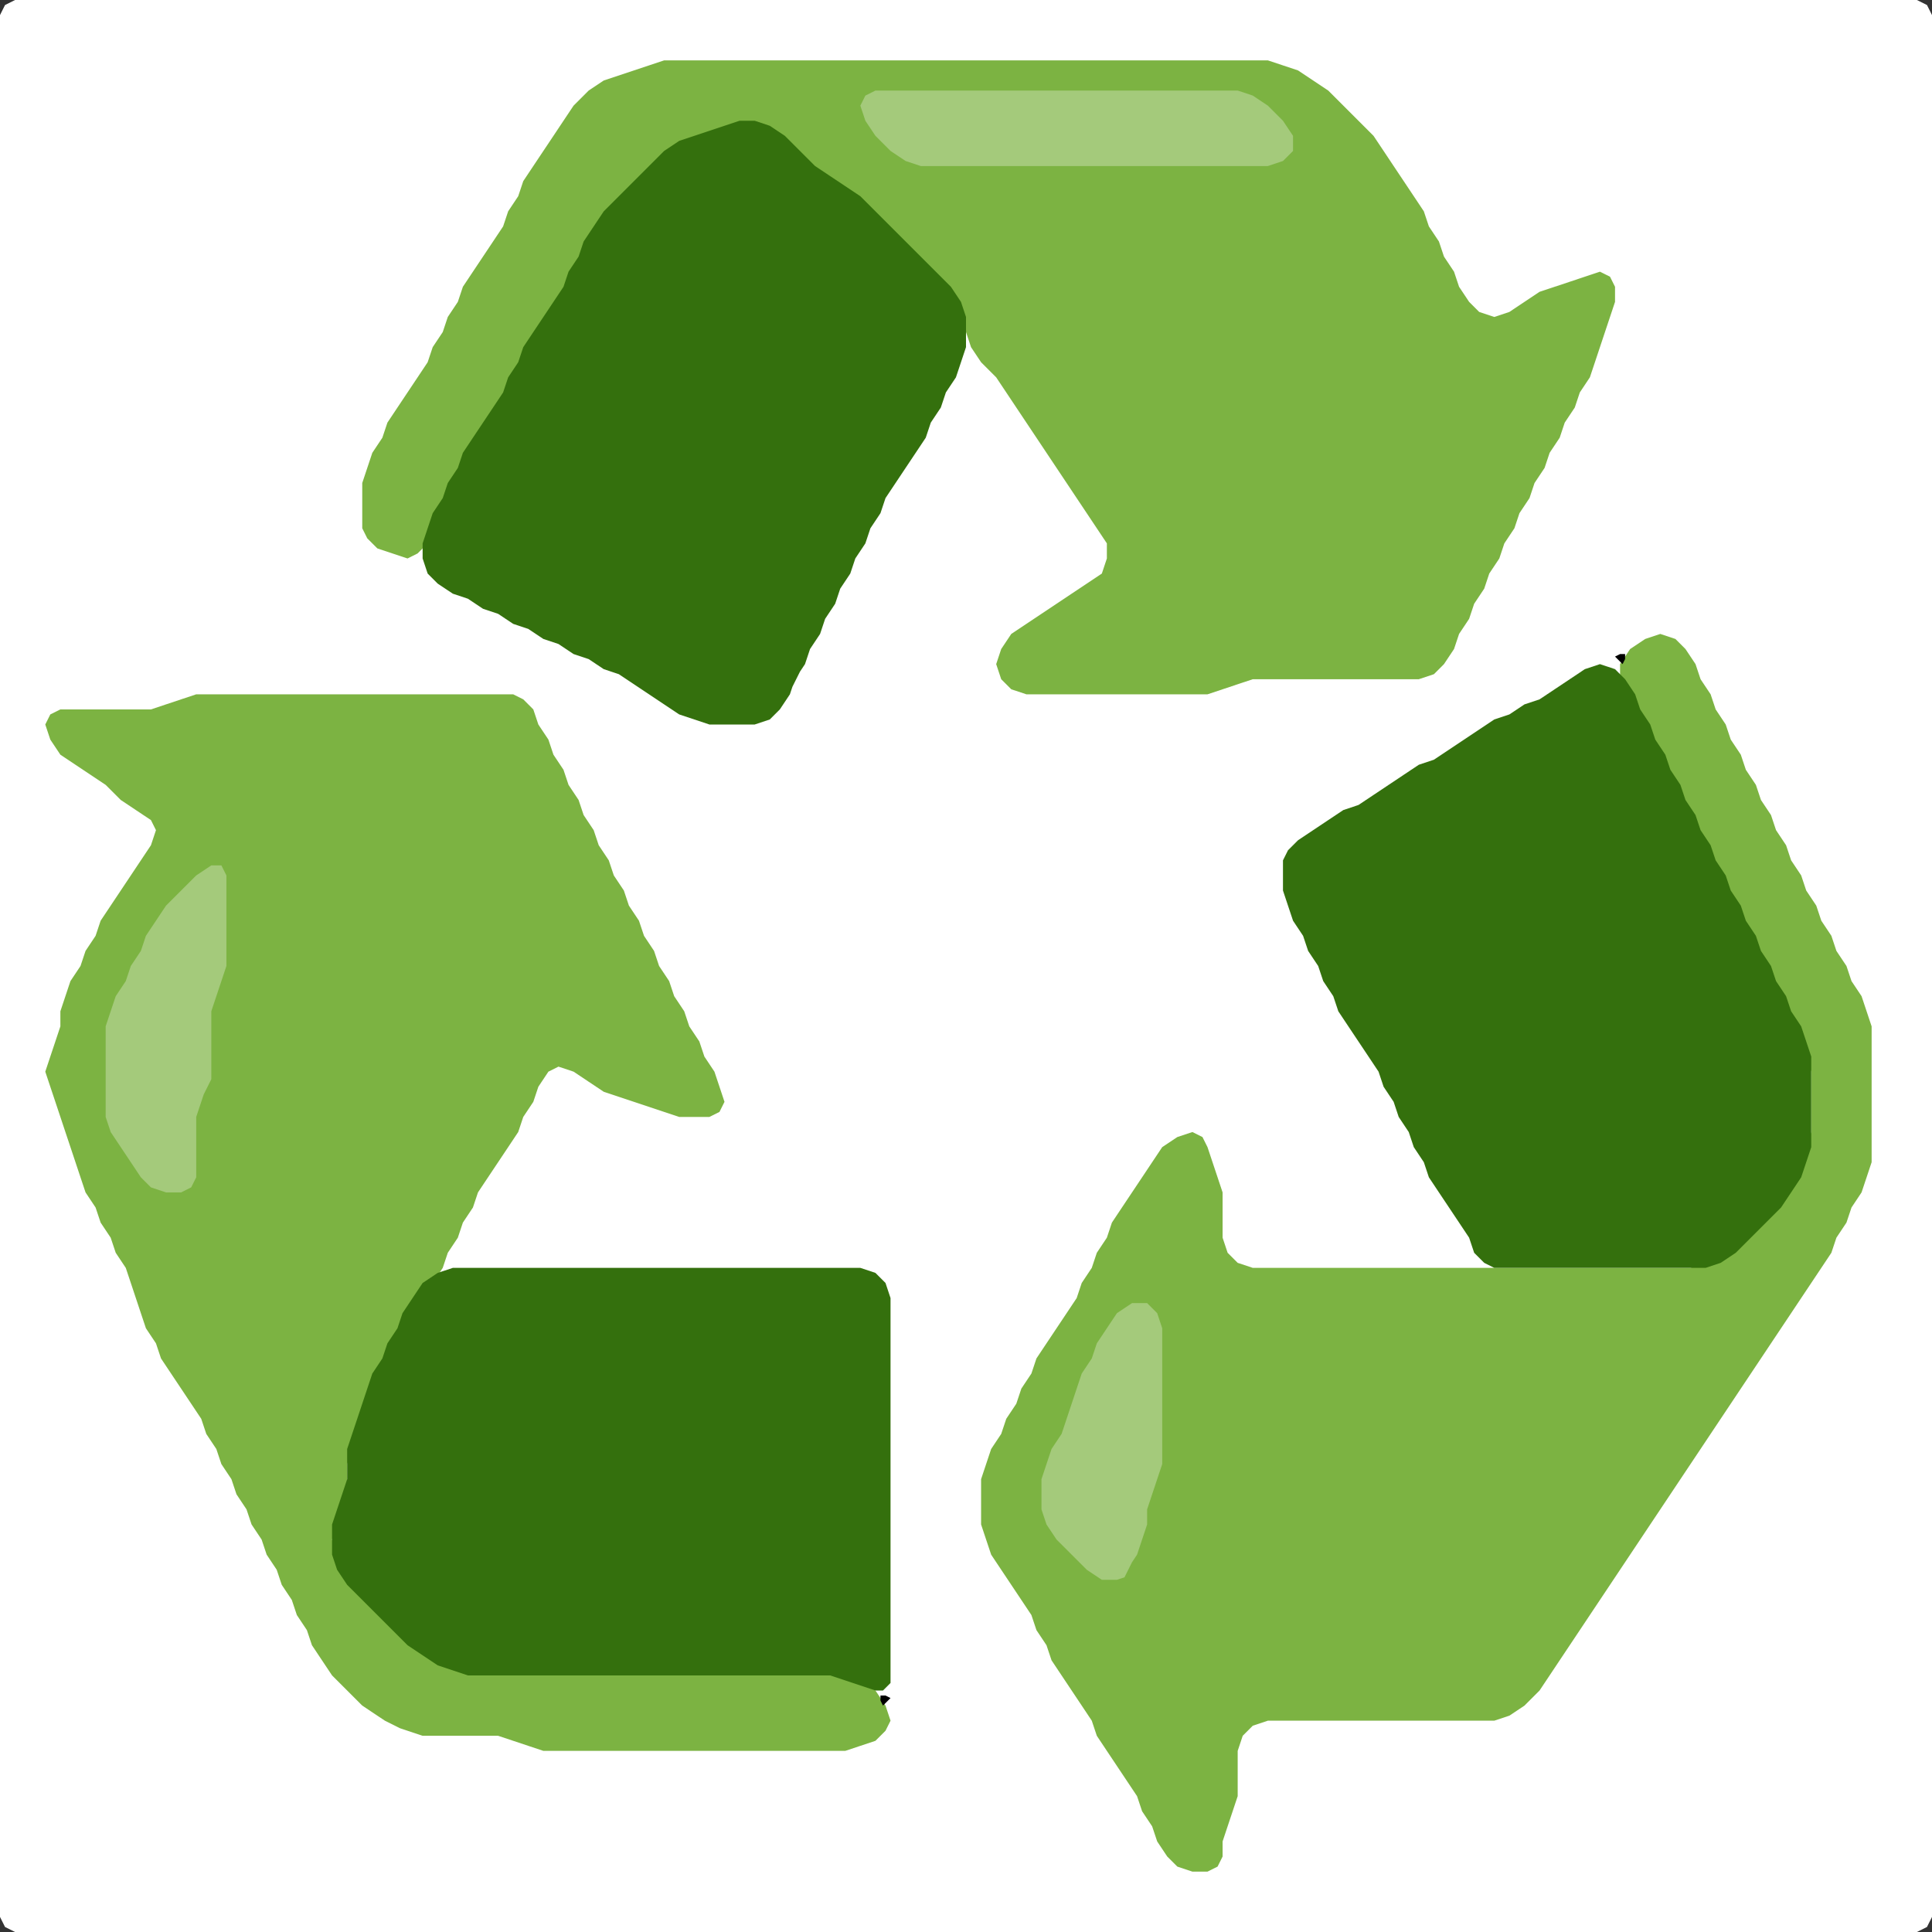 <?xml version="1.0" encoding="UTF-8" standalone="no"?>
<!DOCTYPE svg PUBLIC "-//W3C//DTD SVG 1.1//EN"
"http://www.w3.org/Graphics/SVG/1.1/DTD/svg11.dtd">
<svg width="128" height="128" xmlns="http://www.w3.org/2000/svg" version="1.1">
<rect width="100%" height="100%" fill="#333333" stroke="none"/>
<path d="M 101.5 128.0 L 102.0 128.0 L 103.0 128.0 L 104.0 128.0 L 105.0 128.0 L 106.0 128.0 L 107.0 128.0 L 108.0 128.0 L 109.0 128.0 L 110.0 128.0 L 111.0 128.0 L 112.0 128.0 L 113.0 128.0 L 114.0 128.0 L 115.0 128.0 L 116.0 128.0 L 117.0 128.0 L 118.0 128.0 L 119.0 128.0 L 120.0 128.0 L 121.0 128.0 L 122.0 128.0 L 123.0 128.0 L 124.0 128.0 L 125.0 128.0 L 126.0 128.0 L 127.0 128.0 L 127.667 127.667 L 128.0 127.0 L 128.0 126.0 L 128.0 125.0 L 128.0 124.0 L 128.0 123.0 L 128.0 122.0 L 128.0 121.0 L 128.0 120.0 L 128.0 119.0 L 128.0 118.0 L 128.0 117.0 L 128.0 116.0 L 128.0 115.0 L 128.0 114.0 L 128.0 113.0 L 128.0 112.0 L 128.0 111.0 L 128.0 110.0 L 128.0 109.0 L 128.0 108.0 L 128.0 107.0 L 128.0 106.0 L 128.0 105.0 L 128.0 104.0 L 128.0 103.0 L 128.0 102.0 L 128.0 101.0 L 128.0 100.0 L 128.0 99.0 L 128.0 98.0 L 128.0 97.0 L 128.0 96.0 L 128.0 95.0 L 128.0 94.0 L 128.0 93.0 L 128.0 92.0 L 128.0 91.0 L 128.0 90.0 L 128.0 89.0 L 128.0 88.0 L 128.0 87.0 L 128.0 86.0 L 128.0 85.0 L 128.0 84.0 L 128.0 83.0 L 128.0 82.0 L 128.0 81.0 L 128.0 80.0 L 128.0 79.0 L 128.0 78.0 L 128.0 77.0 L 128.0 76.0 L 128.0 75.0 L 128.0 74.0 L 128.0 73.0 L 128.0 72.0 L 128.0 71.0 L 128.0 70.0 L 128.0 69.0 L 128.0 68.0 L 128.0 67.0 L 128.0 66.0 L 128.0 65.0 L 128.0 64.0 L 128.0 63.0 L 128.0 62.0 L 128.0 61.0 L 128.0 60.0 L 128.0 59.0 L 128.0 58.0 L 128.0 57.0 L 128.0 56.0 L 128.0 55.0 L 128.0 54.0 L 128.0 53.0 L 128.0 52.0 L 128.0 51.0 L 128.0 50.0 L 128.0 49.0 L 128.0 48.0 L 128.0 47.0 L 128.0 46.0 L 128.0 45.0 L 128.0 44.0 L 128.0 43.0 L 128.0 42.0 L 128.0 41.0 L 128.0 40.0 L 128.0 39.0 L 128.0 38.0 L 128.0 37.0 L 128.0 36.0 L 128.0 35.0 L 128.0 34.0 L 128.0 33.0 L 128.0 32.0 L 128.0 31.0 L 128.0 30.0 L 128.0 29.0 L 128.0 28.0 L 128.0 27.0 L 128.0 26.0 L 128.0 25.0 L 128.0 24.0 L 128.0 23.0 L 128.0 22.0 L 128.0 21.0 L 128.0 20.0 L 128.0 19.0 L 128.0 18.0 L 128.0 17.0 L 128.0 16.0 L 128.0 15.0 L 128.0 14.0 L 128.0 13.0 L 128.0 12.0 L 128.0 11.0 L 128.0 10.0 L 128.0 9.0 L 128.0 8.0 L 128.0 7.0 L 128.0 6.0 L 128.0 5.0 L 128.0 4.0 L 128.0 3.0 L 128.0 2.0 L 128.0 1.0 L 127.667 0.333 L 127.0 0.0 L 126.0 0.0 L 125.0 0.0 L 124.0 0.0 L 123.0 0.0 L 122.0 0.0 L 121.0 0.0 L 120.0 0.0 L 119.0 0.0 L 118.0 0.0 L 117.0 0.0 L 116.0 0.0 L 115.0 0.0 L 114.0 0.0 L 113.0 0.0 L 112.0 0.0 L 111.0 0.0 L 110.0 0.0 L 109.0 0.0 L 108.0 0.0 L 107.0 0.0 L 106.0 0.0 L 105.0 0.0 L 104.0 0.0 L 103.0 0.0 L 102.0 0.0 L 101.0 0.0 L 100.0 0.0 L 99.0 0.0 L 98.0 0.0 L 97.0 0.0 L 96.0 0.0 L 95.0 0.0 L 94.0 0.0 L 93.0 0.0 L 92.0 0.0 L 91.0 0.0 L 90.0 0.0 L 89.0 0.0 L 88.0 0.0 L 87.0 0.0 L 86.0 0.0 L 85.0 0.0 L 84.0 0.0 L 83.0 0.0 L 82.0 0.0 L 81.0 0.0 L 80.0 0.0 L 79.0 0.0 L 78.0 0.0 L 77.0 0.0 L 76.0 0.0 L 75.0 0.0 L 74.0 0.0 L 73.0 0.0 L 72.0 0.0 L 71.0 0.0 L 70.0 0.0 L 69.0 0.0 L 68.0 0.0 L 67.0 0.0 L 66.0 0.0 L 65.0 0.0 L 64.0 0.0 L 63.0 0.0 L 62.0 0.0 L 61.0 0.0 L 60.0 0.0 L 59.0 0.0 L 58.0 0.0 L 57.0 0.0 L 56.0 0.0 L 55.0 0.0 L 54.0 0.0 L 53.0 0.0 L 52.0 0.0 L 51.0 0.0 L 50.0 0.0 L 49.0 0.0 L 48.0 0.0 L 47.0 0.0 L 46.0 0.0 L 45.0 0.0 L 44.0 0.0 L 43.0 0.0 L 42.0 0.0 L 41.0 0.0 L 40.0 0.0 L 39.0 0.0 L 38.0 0.0 L 37.0 0.0 L 36.0 0.0 L 35.0 0.0 L 34.0 0.0 L 33.0 0.0 L 32.0 0.0 L 31.0 0.0 L 30.0 0.0 L 29.0 0.0 L 28.0 0.0 L 27.0 0.0 L 26.0 0.0 L 25.0 0.0 L 24.0 0.0 L 23.0 0.0 L 22.0 0.0 L 21.0 0.0 L 20.0 0.0 L 19.0 0.0 L 18.0 0.0 L 17.0 0.0 L 16.0 0.0 L 15.0 0.0 L 14.0 0.0 L 13.0 0.0 L 12.0 0.0 L 11.0 0.0 L 10.0 0.0 L 9.0 0.0 L 8.0 0.0 L 7.0 0.0 L 6.0 0.0 L 5.0 0.0 L 4.0 0.0 L 3.0 0.0 L 2.0 0.0 L 1.0 0.0 L 0.333 0.333 L 0.0 1.0 L 0.0 2.0 L 0.0 3.0 L 0.0 4.0 L 0.0 5.0 L 0.0 6.0 L 0.0 7.0 L 0.0 8.0 L 0.0 9.0 L 0.0 10.0 L 0.0 11.0 L 0.0 12.0 L 0.0 13.0 L 0.0 14.0 L 0.0 15.0 L 0.0 16.0 L 0.0 17.0 L 0.0 18.0 L 0.0 19.0 L 0.0 20.0 L 0.0 21.0 L 0.0 22.0 L 0.0 23.0 L 0.0 24.0 L 0.0 25.0 L 0.0 26.0 L 0.0 27.0 L 0.0 28.0 L 0.0 29.0 L 0.0 30.0 L 0.0 31.0 L 0.0 32.0 L 0.0 33.0 L 0.0 34.0 L 0.0 35.0 L 0.0 36.0 L 0.0 37.0 L 0.0 38.0 L 0.0 39.0 L 0.0 40.0 L 0.0 41.0 L 0.0 42.0 L 0.0 43.0 L 0.0 44.0 L 0.0 45.0 L 0.0 46.0 L 0.0 47.0 L 0.0 48.0 L 0.0 49.0 L 0.0 50.0 L 0.0 51.0 L 0.0 52.0 L 0.0 53.0 L 0.0 54.0 L 0.0 55.0 L 0.0 56.0 L 0.0 57.0 L 0.0 58.0 L 0.0 59.0 L 0.0 60.0 L 0.0 61.0 L 0.0 62.0 L 0.0 63.0 L 0.0 64.0 L 0.0 65.0 L 0.0 66.0 L 0.0 67.0 L 0.0 68.0 L 0.0 69.0 L 0.0 70.0 L 0.0 71.0 L 0.0 72.0 L 0.0 73.0 L 0.0 74.0 L 0.0 75.0 L 0.0 76.0 L 0.0 77.0 L 0.0 78.0 L 0.0 79.0 L 0.0 80.0 L 0.0 81.0 L 0.0 82.0 L 0.0 83.0 L 0.0 84.0 L 0.0 85.0 L 0.0 86.0 L 0.0 87.0 L 0.0 88.0 L 0.0 89.0 L 0.0 90.0 L 0.0 91.0 L 0.0 92.0 L 0.0 93.0 L 0.0 94.0 L 0.0 95.0 L 0.0 96.0 L 0.0 97.0 L 0.0 98.0 L 0.0 99.0 L 0.0 100.0 L 0.0 101.0 L 0.0 102.0 L 0.0 103.0 L 0.0 104.0 L 0.0 105.0 L 0.0 106.0 L 0.0 107.0 L 0.0 108.0 L 0.0 109.0 L 0.0 110.0 L 0.0 111.0 L 0.0 112.0 L 0.0 113.0 L 0.0 114.0 L 0.0 115.0 L 0.0 116.0 L 0.0 117.0 L 0.0 118.0 L 0.0 119.0 L 0.0 120.0 L 0.0 121.0 L 0.0 122.0 L 0.0 123.0 L 0.0 124.0 L 0.0 125.0 L 0.0 126.0 L 0.0 127.0 L 0.333 127.667 L 1.0 128.0 L 2.0 128.0 L 3.0 128.0 L 4.0 128.0 L 5.0 128.0 L 6.0 128.0 L 7.0 128.0 L 8.0 128.0 L 9.0 128.0 L 10.0 128.0 L 11.0 128.0 L 12.0 128.0 L 13.0 128.0 L 14.0 128.0 L 15.0 128.0 L 16.0 128.0 L 17.0 128.0 L 18.0 128.0 L 19.0 128.0 L 20.0 128.0 L 21.0 128.0 L 22.0 128.0 L 23.0 128.0 L 24.0 128.0 L 25.0 128.0 L 26.0 128.0 L 27.0 128.0 L 28.0 128.0 L 29.0 128.0 L 30.0 128.0 L 31.0 128.0 L 32.0 128.0 L 33.0 128.0 L 34.0 128.0 L 35.0 128.0 L 36.0 128.0 L 37.0 128.0 L 38.0 128.0 L 39.0 128.0 L 40.0 128.0 L 41.0 128.0 L 42.0 128.0 L 43.0 128.0 L 44.0 128.0 L 45.0 128.0 L 46.0 128.0 L 47.0 128.0 L 48.0 128.0 L 49.0 128.0 L 50.0 128.0 L 51.0 128.0 L 52.0 128.0 L 53.0 128.0 L 54.0 128.0 L 55.0 128.0 L 56.0 128.0 L 57.0 128.0 L 58.0 128.0 L 59.0 128.0 L 60.0 128.0 L 61.0 128.0 L 62.0 128.0 L 63.0 128.0 L 64.0 128.0 L 65.0 128.0 L 66.0 128.0 L 67.0 128.0 L 68.0 128.0 L 69.0 128.0 L 70.0 128.0 L 71.0 128.0 L 72.0 128.0 L 73.0 128.0 L 74.0 128.0 L 75.0 128.0 L 76.0 128.0 L 77.0 128.0 L 78.0 128.0 L 79.0 128.0 L 80.0 128.0 L 81.0 128.0 L 82.0 128.0 L 83.0 128.0 L 84.0 128.0 L 85.0 128.0 L 86.0 128.0 L 87.0 128.0 L 88.0 128.0 L 89.0 128.0 L 90.0 128.0 L 91.0 128.0 L 92.0 128.0 L 93.0 128.0 L 94.0 128.0 L 95.0 128.0 L 96.0 128.0 L 97.0 128.0 L 98.0 128.0 L 99.0 128.0 L 100.0 128.0 L 100.5 128.0 Z" stroke="none" fill="rgb(255,255,255)" />
<path d="M 88.5 45.0 L 89.0 45.0 L 90.0 45.0 L 91.0 45.0 L 92.0 45.0 L 93.0 45.0 L 94.0 45.0 L 95.0 44.667 L 95.667 44.0 L 96.333 43.0 L 96.667 42.0 L 97.333 41.0 L 97.667 40.0 L 98.333 39.0 L 98.667 38.0 L 99.333 37.0 L 99.667 36.0 L 100.333 35.0 L 100.667 34.0 L 101.333 33.0 L 101.667 32.0 L 102.333 31.0 L 102.667 30.0 L 103.333 29.0 L 103.667 28.0 L 104.333 27.0 L 104.667 26.0 L 105.333 25.0 L 105.667 24.0 L 106.0 23.0 L 106.333 22.0 L 106.667 21.0 L 107.0 20.0 L 107.0 19.0 L 106.667 18.333 L 106.0 18.0 L 105.0 18.333 L 104.0 18.667 L 103.0 19.0 L 102.0 19.333 L 101.0 20.0 L 100.0 20.667 L 99.0 21.0 L 98.0 20.667 L 97.333 20.0 L 96.667 19.0 L 96.333 18.0 L 95.667 17.0 L 95.333 16.0 L 94.667 15.0 L 94.333 14.0 L 93.667 13.0 L 93.0 12.0 L 92.333 11.0 L 91.667 10.0 L 91.0 9.0 L 90.0 8.0 L 89.0 7.0 L 88.0 6.0 L 87.0 5.333 L 86.0 4.667 L 85.0 4.333 L 84.0 4.0 L 83.0 4.0 L 82.0 4.0 L 81.0 4.0 L 80.0 4.0 L 79.0 4.0 L 78.0 4.0 L 77.0 4.0 L 76.0 4.0 L 75.0 4.0 L 74.0 4.0 L 73.0 4.0 L 72.0 4.0 L 71.0 4.0 L 70.0 4.0 L 69.0 4.0 L 68.0 4.0 L 67.0 4.0 L 66.0 4.0 L 65.0 4.0 L 64.0 4.0 L 63.0 4.0 L 62.0 4.0 L 61.0 4.0 L 60.0 4.0 L 59.0 4.0 L 58.0 4.0 L 57.0 4.0 L 56.0 4.0 L 55.0 4.0 L 54.0 4.0 L 53.0 4.0 L 52.0 4.0 L 51.0 4.0 L 50.0 4.0 L 49.0 4.0 L 48.0 4.0 L 47.0 4.0 L 46.0 4.0 L 45.0 4.0 L 44.0 4.0 L 43.0 4.333 L 42.0 4.667 L 41.0 5.0 L 40.0 5.333 L 39.0 6.0 L 38.0 7.0 L 37.333 8.0 L 36.667 9.0 L 36.0 10.0 L 35.333 11.0 L 34.667 12.0 L 34.333 13.0 L 33.667 14.0 L 33.333 15.0 L 32.667 16.0 L 32.0 17.0 L 31.333 18.0 L 30.667 19.0 L 30.333 20.0 L 29.667 21.0 L 29.333 22.0 L 28.667 23.0 L 28.333 24.0 L 27.667 25.0 L 27.0 26.0 L 26.333 27.0 L 25.667 28.0 L 25.333 29.0 L 24.667 30.0 L 24.333 31.0 L 24.0 32.0 L 24.0 33.0 L 24.0 34.0 L 24.0 35.0 L 24.333 35.667 L 25.0 36.333 L 26.0 36.667 L 27.0 37.0 L 27.667 36.667 L 28.333 36.0 L 28.667 35.0 L 29.333 34.0 L 29.667 33.0 L 30.333 32.0 L 30.667 31.0 L 31.333 30.0 L 32.0 29.0 L 32.667 28.0 L 33.333 27.0 L 33.667 26.0 L 34.333 25.0 L 34.667 24.0 L 35.333 23.0 L 36.0 22.0 L 36.667 21.0 L 37.333 20.0 L 37.667 19.0 L 38.333 18.0 L 38.667 17.0 L 39.333 16.0 L 40.0 15.0 L 41.0 14.0 L 42.0 13.0 L 43.0 12.0 L 44.0 11.0 L 45.0 10.0 L 46.0 9.333 L 47.0 9.0 L 48.0 8.667 L 49.0 8.333 L 50.0 8.333 L 51.0 9.0 L 52.0 10.0 L 53.0 11.0 L 54.0 11.667 L 55.0 12.333 L 56.0 13.0 L 57.0 14.0 L 58.0 15.0 L 59.0 16.0 L 60.0 17.0 L 61.0 18.0 L 62.0 19.0 L 63.0 20.0 L 63.667 21.0 L 64.0 22.0 L 64.333 23.0 L 65.0 24.0 L 66.0 25.0 L 66.667 26.0 L 67.333 27.0 L 68.0 28.0 L 68.667 29.0 L 69.333 30.0 L 70.0 31.0 L 70.667 32.0 L 71.333 33.0 L 72.0 34.0 L 72.667 35.0 L 73.333 36.0 L 73.333 37.0 L 73.0 38.0 L 72.0 38.667 L 71.0 39.333 L 70.0 40.0 L 69.0 40.667 L 68.0 41.333 L 67.0 42.0 L 66.333 43.0 L 66.0 44.0 L 66.333 45.0 L 67.0 45.667 L 68.0 46.0 L 69.0 46.0 L 70.0 46.0 L 71.0 46.0 L 72.0 46.0 L 73.0 46.0 L 74.0 46.0 L 75.0 46.0 L 76.0 46.0 L 77.0 46.0 L 78.0 46.0 L 79.0 46.0 L 80.0 46.0 L 81.0 45.667 L 82.0 45.333 L 83.0 45.0 L 84.0 45.0 L 85.0 45.0 L 86.0 45.0 L 87.0 45.0 L 87.5 45.0 Z" stroke="none" fill="rgb(124,179,66)" />
<path d="M 95.5 114.0 L 96.0 114.0 L 97.0 114.0 L 98.0 114.0 L 99.0 114.0 L 100.0 113.667 L 101.0 113.0 L 102.0 112.0 L 102.667 111.0 L 103.333 110.0 L 104.0 109.0 L 104.667 108.0 L 105.333 107.0 L 106.0 106.0 L 106.667 105.0 L 107.333 104.0 L 108.0 103.0 L 108.667 102.0 L 109.333 101.0 L 110.0 100.0 L 110.667 99.0 L 111.333 98.0 L 112.0 97.0 L 112.667 96.0 L 113.333 95.0 L 114.0 94.0 L 114.667 93.0 L 115.333 92.0 L 116.0 91.0 L 116.667 90.0 L 117.333 89.0 L 118.0 88.0 L 118.667 87.0 L 119.333 86.0 L 120.0 85.0 L 120.667 84.0 L 121.333 83.0 L 121.667 82.0 L 122.333 81.0 L 122.667 80.0 L 123.333 79.0 L 123.667 78.0 L 124.0 77.0 L 124.0 76.0 L 124.0 75.0 L 124.0 74.0 L 124.0 73.0 L 124.0 72.0 L 124.0 71.0 L 124.0 70.0 L 124.0 69.0 L 124.0 68.0 L 123.667 67.0 L 123.333 66.0 L 122.667 65.0 L 122.333 64.0 L 121.667 63.0 L 121.333 62.0 L 120.667 61.0 L 120.333 60.0 L 119.667 59.0 L 119.333 58.0 L 118.667 57.0 L 118.333 56.0 L 117.667 55.0 L 117.333 54.0 L 116.667 53.0 L 116.333 52.0 L 115.667 51.0 L 115.333 50.0 L 114.667 49.0 L 114.333 48.0 L 113.667 47.0 L 113.333 46.0 L 112.667 45.0 L 112.333 44.0 L 111.667 43.0 L 111.0 42.333 L 110.0 42.0 L 109.0 42.333 L 108.0 43.0 L 107.333 44.0 L 107.333 45.0 L 107.667 46.0 L 108.333 47.0 L 108.667 48.0 L 109.333 49.0 L 109.667 50.0 L 110.333 51.0 L 110.667 52.0 L 111.333 53.0 L 111.667 54.0 L 112.333 55.0 L 112.667 56.0 L 113.333 57.0 L 113.667 58.0 L 114.333 59.0 L 114.667 60.0 L 115.333 61.0 L 115.667 62.0 L 116.333 63.0 L 116.667 64.0 L 117.333 65.0 L 117.667 66.0 L 118.333 67.0 L 118.667 68.0 L 119.333 69.0 L 119.667 70.0 L 120.0 71.0 L 120.0 72.0 L 120.0 73.0 L 120.0 74.0 L 120.0 75.0 L 119.667 76.0 L 119.333 77.0 L 118.667 78.0 L 118.0 79.0 L 117.0 80.0 L 116.0 81.0 L 115.0 82.0 L 114.0 83.0 L 113.0 83.667 L 112.0 84.0 L 111.0 84.0 L 110.0 84.0 L 109.0 84.0 L 108.0 84.0 L 107.0 84.0 L 106.0 84.0 L 105.0 84.0 L 104.0 84.0 L 103.0 84.0 L 102.0 84.0 L 101.0 84.0 L 100.0 84.0 L 99.0 84.0 L 98.0 84.0 L 97.0 84.0 L 96.0 84.0 L 95.0 84.0 L 94.0 84.0 L 93.0 84.0 L 92.0 84.0 L 91.0 84.0 L 90.0 84.0 L 89.0 84.0 L 88.0 84.0 L 87.0 84.0 L 86.0 84.0 L 85.0 84.0 L 84.0 84.0 L 83.0 84.0 L 82.0 83.667 L 81.333 83.0 L 81.0 82.0 L 81.0 81.0 L 81.0 80.0 L 81.0 79.0 L 80.667 78.0 L 80.333 77.0 L 80.0 76.0 L 79.667 75.333 L 79.0 75.0 L 78.0 75.333 L 77.0 76.0 L 76.333 77.0 L 75.667 78.0 L 75.0 79.0 L 74.333 80.0 L 73.667 81.0 L 73.333 82.0 L 72.667 83.0 L 72.333 84.0 L 71.667 85.0 L 71.333 86.0 L 70.667 87.0 L 70.0 88.0 L 69.333 89.0 L 68.667 90.0 L 68.333 91.0 L 67.667 92.0 L 67.333 93.0 L 66.667 94.0 L 66.333 95.0 L 65.667 96.0 L 65.333 97.0 L 65.0 98.0 L 65.0 99.0 L 65.0 100.0 L 65.0 101.0 L 65.333 102.0 L 65.667 103.0 L 66.333 104.0 L 67.0 105.0 L 67.667 106.0 L 68.333 107.0 L 68.667 108.0 L 69.333 109.0 L 69.667 110.0 L 70.333 111.0 L 71.0 112.0 L 71.667 113.0 L 72.333 114.0 L 72.667 115.0 L 73.333 116.0 L 74.0 117.0 L 74.667 118.0 L 75.333 119.0 L 75.667 120.0 L 76.333 121.0 L 76.667 122.0 L 77.333 123.0 L 78.0 123.667 L 79.0 124.0 L 80.0 124.0 L 80.667 123.667 L 81.0 123.0 L 81.0 122.0 L 81.333 121.0 L 81.667 120.0 L 82.0 119.0 L 82.0 118.0 L 82.0 117.0 L 82.0 116.0 L 82.333 115.0 L 83.0 114.333 L 84.0 114.0 L 85.0 114.0 L 86.0 114.0 L 87.0 114.0 L 88.0 114.0 L 89.0 114.0 L 90.0 114.0 L 91.0 114.0 L 92.0 114.0 L 93.0 114.0 L 94.0 114.0 L 94.5 114.0 Z" stroke="none" fill="rgb(124,179,66)" />
<path d="M 26.5 114.5 L 27.0 114.667 L 28.0 115.0 L 29.0 115.0 L 30.0 115.0 L 31.0 115.0 L 32.0 115.0 L 33.0 115.0 L 34.0 115.333 L 35.0 115.667 L 36.0 116.0 L 37.0 116.0 L 38.0 116.0 L 39.0 116.0 L 40.0 116.0 L 41.0 116.0 L 42.0 116.0 L 43.0 116.0 L 44.0 116.0 L 45.0 116.0 L 46.0 116.0 L 47.0 116.0 L 48.0 116.0 L 49.0 116.0 L 50.0 116.0 L 51.0 116.0 L 52.0 116.0 L 53.0 116.0 L 54.0 116.0 L 55.0 116.0 L 56.0 116.0 L 57.0 115.667 L 58.0 115.333 L 58.667 114.667 L 59.0 114.0 L 58.667 113.0 L 58.0 112.0 L 57.0 111.333 L 56.0 111.0 L 55.0 111.0 L 54.0 111.0 L 53.0 111.0 L 52.0 111.0 L 51.0 111.0 L 50.0 111.0 L 49.0 111.0 L 48.0 111.0 L 47.0 111.0 L 46.0 111.0 L 45.0 111.0 L 44.0 111.0 L 43.0 111.0 L 42.0 111.0 L 41.0 111.0 L 40.0 111.0 L 39.0 111.0 L 38.0 111.0 L 37.0 111.0 L 36.0 111.0 L 35.0 111.0 L 34.0 111.0 L 33.0 111.0 L 32.0 111.0 L 31.0 110.667 L 30.0 110.333 L 29.0 109.667 L 28.0 109.0 L 27.0 108.0 L 26.0 107.0 L 25.0 106.0 L 24.0 105.0 L 23.0 104.0 L 22.333 103.0 L 22.0 102.0 L 22.333 101.0 L 22.667 100.0 L 23.0 99.0 L 23.0 98.0 L 23.0 97.0 L 23.333 96.0 L 23.667 95.0 L 24.0 94.0 L 24.333 93.0 L 24.667 92.0 L 25.333 91.0 L 25.667 90.0 L 26.333 89.0 L 26.667 88.0 L 27.333 87.0 L 28.0 86.0 L 28.667 85.0 L 29.333 84.0 L 29.667 83.0 L 30.333 82.0 L 30.667 81.0 L 31.333 80.0 L 31.667 79.0 L 32.333 78.0 L 33.0 77.0 L 33.667 76.0 L 34.333 75.0 L 34.667 74.0 L 35.333 73.0 L 35.667 72.0 L 36.333 71.0 L 37.0 70.667 L 38.0 71.0 L 39.0 71.667 L 40.0 72.333 L 41.0 72.667 L 42.0 73.0 L 43.0 73.333 L 44.0 73.667 L 45.0 74.0 L 46.0 74.0 L 47.0 74.0 L 47.667 73.667 L 48.0 73.0 L 47.667 72.0 L 47.333 71.0 L 46.667 70.0 L 46.333 69.0 L 45.667 68.0 L 45.333 67.0 L 44.667 66.0 L 44.333 65.0 L 43.667 64.0 L 43.333 63.0 L 42.667 62.0 L 42.333 61.0 L 41.667 60.0 L 41.333 59.0 L 40.667 58.0 L 40.333 57.0 L 39.667 56.0 L 39.333 55.0 L 38.667 54.0 L 38.333 53.0 L 37.667 52.0 L 37.333 51.0 L 36.667 50.0 L 36.333 49.0 L 35.667 48.0 L 35.333 47.0 L 34.667 46.333 L 34.0 46.0 L 33.0 46.0 L 32.0 46.0 L 31.0 46.0 L 30.0 46.0 L 29.0 46.0 L 28.0 46.0 L 27.0 46.0 L 26.0 46.0 L 25.0 46.0 L 24.0 46.0 L 23.0 46.0 L 22.0 46.0 L 21.0 46.0 L 20.0 46.0 L 19.0 46.0 L 18.0 46.0 L 17.0 46.0 L 16.0 46.0 L 15.0 46.0 L 14.0 46.0 L 13.0 46.0 L 12.0 46.333 L 11.0 46.667 L 10.0 47.0 L 9.0 47.0 L 8.0 47.0 L 7.0 47.0 L 6.0 47.0 L 5.0 47.0 L 4.0 47.0 L 3.333 47.333 L 3.0 48.0 L 3.333 49.0 L 4.0 50.0 L 5.0 50.667 L 6.0 51.333 L 7.0 52.0 L 8.0 53.0 L 9.0 53.667 L 10.0 54.333 L 10.333 55.0 L 10.0 56.0 L 9.333 57.0 L 8.667 58.0 L 8.0 59.0 L 7.333 60.0 L 6.667 61.0 L 6.333 62.0 L 5.667 63.0 L 5.333 64.0 L 4.667 65.0 L 4.333 66.0 L 4.0 67.0 L 4.0 68.0 L 3.667 69.0 L 3.333 70.0 L 3.0 71.0 L 3.333 72.0 L 3.667 73.0 L 4.0 74.0 L 4.333 75.0 L 4.667 76.0 L 5.0 77.0 L 5.333 78.0 L 5.667 79.0 L 6.333 80.0 L 6.667 81.0 L 7.333 82.0 L 7.667 83.0 L 8.333 84.0 L 8.667 85.0 L 9.0 86.0 L 9.333 87.0 L 9.667 88.0 L 10.333 89.0 L 10.667 90.0 L 11.333 91.0 L 12.0 92.0 L 12.667 93.0 L 13.333 94.0 L 13.667 95.0 L 14.333 96.0 L 14.667 97.0 L 15.333 98.0 L 15.667 99.0 L 16.333 100.0 L 16.667 101.0 L 17.333 102.0 L 17.667 103.0 L 18.333 104.0 L 18.667 105.0 L 19.333 106.0 L 19.667 107.0 L 20.333 108.0 L 20.667 109.0 L 21.333 110.0 L 22.0 111.0 L 23.0 112.0 L 24.0 113.0 L 25.0 113.667 L 25.5 114.0 Z" stroke="none" fill="rgb(124,179,66)" />
<path d="M 59.0 111.5 L 59.0 111.0 L 59.0 110.0 L 59.0 109.0 L 59.0 108.0 L 59.0 107.0 L 59.0 106.0 L 59.0 105.0 L 59.0 104.0 L 59.0 103.0 L 59.0 102.0 L 59.0 101.0 L 59.0 100.0 L 59.0 99.0 L 59.0 98.0 L 59.0 97.0 L 59.0 96.0 L 59.0 95.0 L 59.0 94.0 L 59.0 93.0 L 59.0 92.0 L 59.0 91.0 L 59.0 90.0 L 59.0 89.0 L 59.0 88.0 L 59.0 87.0 L 59.0 86.0 L 58.667 85.0 L 58.0 84.333 L 57.0 84.0 L 56.0 84.0 L 55.0 84.0 L 54.0 84.0 L 53.0 84.0 L 52.0 84.0 L 51.0 84.0 L 50.0 84.0 L 49.0 84.0 L 48.0 84.0 L 47.0 84.0 L 46.0 84.0 L 45.0 84.0 L 44.0 84.0 L 43.0 84.0 L 42.0 84.0 L 41.0 84.0 L 40.0 84.0 L 39.0 84.0 L 38.0 84.0 L 37.0 84.0 L 36.0 84.0 L 35.0 84.0 L 34.0 84.0 L 33.0 84.0 L 32.0 84.0 L 31.0 84.0 L 30.0 84.0 L 29.0 84.333 L 28.0 85.0 L 27.333 86.0 L 26.667 87.0 L 26.333 88.0 L 25.667 89.0 L 25.333 90.0 L 24.667 91.0 L 24.333 92.0 L 24.0 93.0 L 23.667 94.0 L 23.333 95.0 L 23.0 96.0 L 23.0 97.0 L 23.0 98.0 L 22.667 99.0 L 22.333 100.0 L 22.0 101.0 L 22.0 102.0 L 22.0 103.0 L 22.333 104.0 L 23.0 105.0 L 24.0 106.0 L 25.0 107.0 L 26.0 108.0 L 27.0 109.0 L 28.0 109.667 L 29.0 110.333 L 30.0 110.667 L 31.0 111.0 L 32.0 111.0 L 33.0 111.0 L 34.0 111.0 L 35.0 111.0 L 36.0 111.0 L 37.0 111.0 L 38.0 111.0 L 39.0 111.0 L 40.0 111.0 L 41.0 111.0 L 42.0 111.0 L 43.0 111.0 L 44.0 111.0 L 45.0 111.0 L 46.0 111.0 L 47.0 111.0 L 48.0 111.0 L 49.0 111.0 L 50.0 111.0 L 51.0 111.0 L 52.0 111.0 L 53.0 111.0 L 54.0 111.0 L 55.0 111.0 L 56.0 111.333 L 57.0 111.667 L 58.0 112.0 L 58.5 112.0 Z" stroke="none" fill="rgb(52,112,13)" />
<path d="M 105.5 84.0 L 106.0 84.0 L 107.0 84.0 L 108.0 84.0 L 109.0 84.0 L 110.0 84.0 L 111.0 84.0 L 112.0 84.0 L 113.0 84.0 L 114.0 83.667 L 115.0 83.0 L 116.0 82.0 L 117.0 81.0 L 118.0 80.0 L 118.667 79.0 L 119.333 78.0 L 119.667 77.0 L 120.0 76.0 L 120.0 75.0 L 120.0 74.0 L 120.0 73.0 L 120.0 72.0 L 120.0 71.0 L 120.0 70.0 L 119.667 69.0 L 119.333 68.0 L 118.667 67.0 L 118.333 66.0 L 117.667 65.0 L 117.333 64.0 L 116.667 63.0 L 116.333 62.0 L 115.667 61.0 L 115.333 60.0 L 114.667 59.0 L 114.333 58.0 L 113.667 57.0 L 113.333 56.0 L 112.667 55.0 L 112.333 54.0 L 111.667 53.0 L 111.333 52.0 L 110.667 51.0 L 110.333 50.0 L 109.667 49.0 L 109.333 48.0 L 108.667 47.0 L 108.333 46.0 L 107.667 45.0 L 107.0 44.333 L 106.0 44.0 L 105.0 44.333 L 104.0 45.0 L 103.0 45.667 L 102.0 46.333 L 101.0 46.667 L 100.0 47.333 L 99.0 47.667 L 98.0 48.333 L 97.0 49.0 L 96.0 49.667 L 95.0 50.333 L 94.0 50.667 L 93.0 51.333 L 92.0 52.0 L 91.0 52.667 L 90.0 53.333 L 89.0 53.667 L 88.0 54.333 L 87.0 55.0 L 86.0 55.667 L 85.333 56.333 L 85.0 57.0 L 85.0 58.0 L 85.0 59.0 L 85.333 60.0 L 85.667 61.0 L 86.333 62.0 L 86.667 63.0 L 87.333 64.0 L 87.667 65.0 L 88.333 66.0 L 88.667 67.0 L 89.333 68.0 L 90.0 69.0 L 90.667 70.0 L 91.333 71.0 L 91.667 72.0 L 92.333 73.0 L 92.667 74.0 L 93.333 75.0 L 93.667 76.0 L 94.333 77.0 L 94.667 78.0 L 95.333 79.0 L 96.0 80.0 L 96.667 81.0 L 97.333 82.0 L 97.667 83.0 L 98.333 83.667 L 99.0 84.0 L 100.0 84.0 L 101.0 84.0 L 102.0 84.0 L 103.0 84.0 L 104.0 84.0 L 104.5 84.0 Z" stroke="none" fill="rgb(52,112,13)" />
<path d="M 53.0 44.5 L 53.333 44.0 L 53.667 43.0 L 54.333 42.0 L 54.667 41.0 L 55.333 40.0 L 55.667 39.0 L 56.333 38.0 L 56.667 37.0 L 57.333 36.0 L 57.667 35.0 L 58.333 34.0 L 58.667 33.0 L 59.333 32.0 L 60.0 31.0 L 60.667 30.0 L 61.333 29.0 L 61.667 28.0 L 62.333 27.0 L 62.667 26.0 L 63.333 25.0 L 63.667 24.0 L 64.0 23.0 L 64.0 22.0 L 64.0 21.0 L 63.667 20.0 L 63.0 19.0 L 62.0 18.0 L 61.0 17.0 L 60.0 16.0 L 59.0 15.0 L 58.0 14.0 L 57.0 13.0 L 56.0 12.333 L 55.0 11.667 L 54.0 11.0 L 53.0 10.0 L 52.0 9.0 L 51.0 8.333 L 50.0 8.0 L 49.0 8.0 L 48.0 8.333 L 47.0 8.667 L 46.0 9.0 L 45.0 9.333 L 44.0 10.0 L 43.0 11.0 L 42.0 12.0 L 41.0 13.0 L 40.0 14.0 L 39.333 15.0 L 38.667 16.0 L 38.333 17.0 L 37.667 18.0 L 37.333 19.0 L 36.667 20.0 L 36.0 21.0 L 35.333 22.0 L 34.667 23.0 L 34.333 24.0 L 33.667 25.0 L 33.333 26.0 L 32.667 27.0 L 32.0 28.0 L 31.333 29.0 L 30.667 30.0 L 30.333 31.0 L 29.667 32.0 L 29.333 33.0 L 28.667 34.0 L 28.333 35.0 L 28.0 36.0 L 28.0 37.0 L 28.333 38.0 L 29.0 38.667 L 30.0 39.333 L 31.0 39.667 L 32.0 40.333 L 33.0 40.667 L 34.0 41.333 L 35.0 41.667 L 36.0 42.333 L 37.0 42.667 L 38.0 43.333 L 39.0 43.667 L 40.0 44.333 L 41.0 44.667 L 42.0 45.333 L 43.0 46.0 L 44.0 46.667 L 45.0 47.333 L 46.0 47.667 L 47.0 48.0 L 48.0 48.0 L 49.0 48.0 L 50.0 48.0 L 51.0 47.667 L 51.667 47.0 L 52.333 46.0 L 52.5 45.5 Z" stroke="none" fill="rgb(52,112,13)" />
<path d="M 72.5 11.0 L 73.0 11.0 L 74.0 11.0 L 75.0 11.0 L 76.0 11.0 L 77.0 11.0 L 78.0 11.0 L 79.0 11.0 L 80.0 11.0 L 81.0 11.0 L 82.0 11.0 L 83.0 11.0 L 84.0 11.0 L 85.0 10.667 L 85.667 10.0 L 85.667 9.0 L 85.0 8.0 L 84.0 7.0 L 83.0 6.333 L 82.0 6.0 L 81.0 6.0 L 80.0 6.0 L 79.0 6.0 L 78.0 6.0 L 77.0 6.0 L 76.0 6.0 L 75.0 6.0 L 74.0 6.0 L 73.0 6.0 L 72.0 6.0 L 71.0 6.0 L 70.0 6.0 L 69.0 6.0 L 68.0 6.0 L 67.0 6.0 L 66.0 6.0 L 65.0 6.0 L 64.0 6.0 L 63.0 6.0 L 62.0 6.0 L 61.0 6.0 L 60.0 6.0 L 59.0 6.0 L 58.0 6.0 L 57.333 6.333 L 57.0 7.0 L 57.333 8.0 L 58.0 9.0 L 59.0 10.0 L 60.0 10.667 L 61.0 11.0 L 62.0 11.0 L 63.0 11.0 L 64.0 11.0 L 65.0 11.0 L 66.0 11.0 L 67.0 11.0 L 68.0 11.0 L 69.0 11.0 L 70.0 11.0 L 71.0 11.0 L 71.5 11.0 Z" stroke="none" fill="rgb(164,202,123)" />
<path d="M 14.0 71.5 L 14.0 71.0 L 14.0 70.0 L 14.0 69.0 L 14.0 68.0 L 14.0 67.0 L 14.333 66.0 L 14.667 65.0 L 15.0 64.0 L 15.0 63.0 L 15.0 62.0 L 15.0 61.0 L 15.0 60.0 L 15.0 59.0 L 15.0 58.0 L 14.667 57.333 L 14.0 57.333 L 13.0 58.0 L 12.0 59.0 L 11.0 60.0 L 10.333 61.0 L 9.667 62.0 L 9.333 63.0 L 8.667 64.0 L 8.333 65.0 L 7.667 66.0 L 7.333 67.0 L 7.0 68.0 L 7.0 69.0 L 7.0 70.0 L 7.0 71.0 L 7.0 72.0 L 7.0 73.0 L 7.0 74.0 L 7.333 75.0 L 8.0 76.0 L 8.667 77.0 L 9.333 78.0 L 10.0 78.667 L 11.0 79.0 L 12.0 79.0 L 12.667 78.667 L 13.0 78.0 L 13.0 77.0 L 13.0 76.0 L 13.0 75.0 L 13.0 74.0 L 13.333 73.0 L 13.5 72.5 Z" stroke="none" fill="rgb(164,202,123)" />
<path d="M 75.0 103.5 L 75.333 103.0 L 75.667 102.0 L 76.0 101.0 L 76.0 100.0 L 76.333 99.0 L 76.667 98.0 L 77.0 97.0 L 77.0 96.0 L 77.0 95.0 L 77.0 94.0 L 77.0 93.0 L 77.0 92.0 L 77.0 91.0 L 77.0 90.0 L 77.0 89.0 L 77.0 88.0 L 76.667 87.0 L 76.0 86.333 L 75.0 86.333 L 74.0 87.0 L 73.333 88.0 L 72.667 89.0 L 72.333 90.0 L 71.667 91.0 L 71.333 92.0 L 71.0 93.0 L 70.667 94.0 L 70.333 95.0 L 69.667 96.0 L 69.333 97.0 L 69.0 98.0 L 69.0 99.0 L 69.0 100.0 L 69.333 101.0 L 70.0 102.0 L 71.0 103.0 L 72.0 104.0 L 73.0 104.667 L 74.0 104.667 L 74.5 104.5 Z" stroke="none" fill="rgb(164,202,123)" />
<path d="M 107.5 44.0 L 107.667 43.667 L 107.667 43.333 L 107.333 43.333 L 107.0 43.5 Z" stroke="none" fill="rgb(0,0,0)" />
<path d="M 59.0 112.5 L 58.667 112.333 L 58.333 112.333 L 58.333 112.667 L 58.5 113.0 Z" stroke="none" fill="rgb(0,0,0)" />
</svg>
